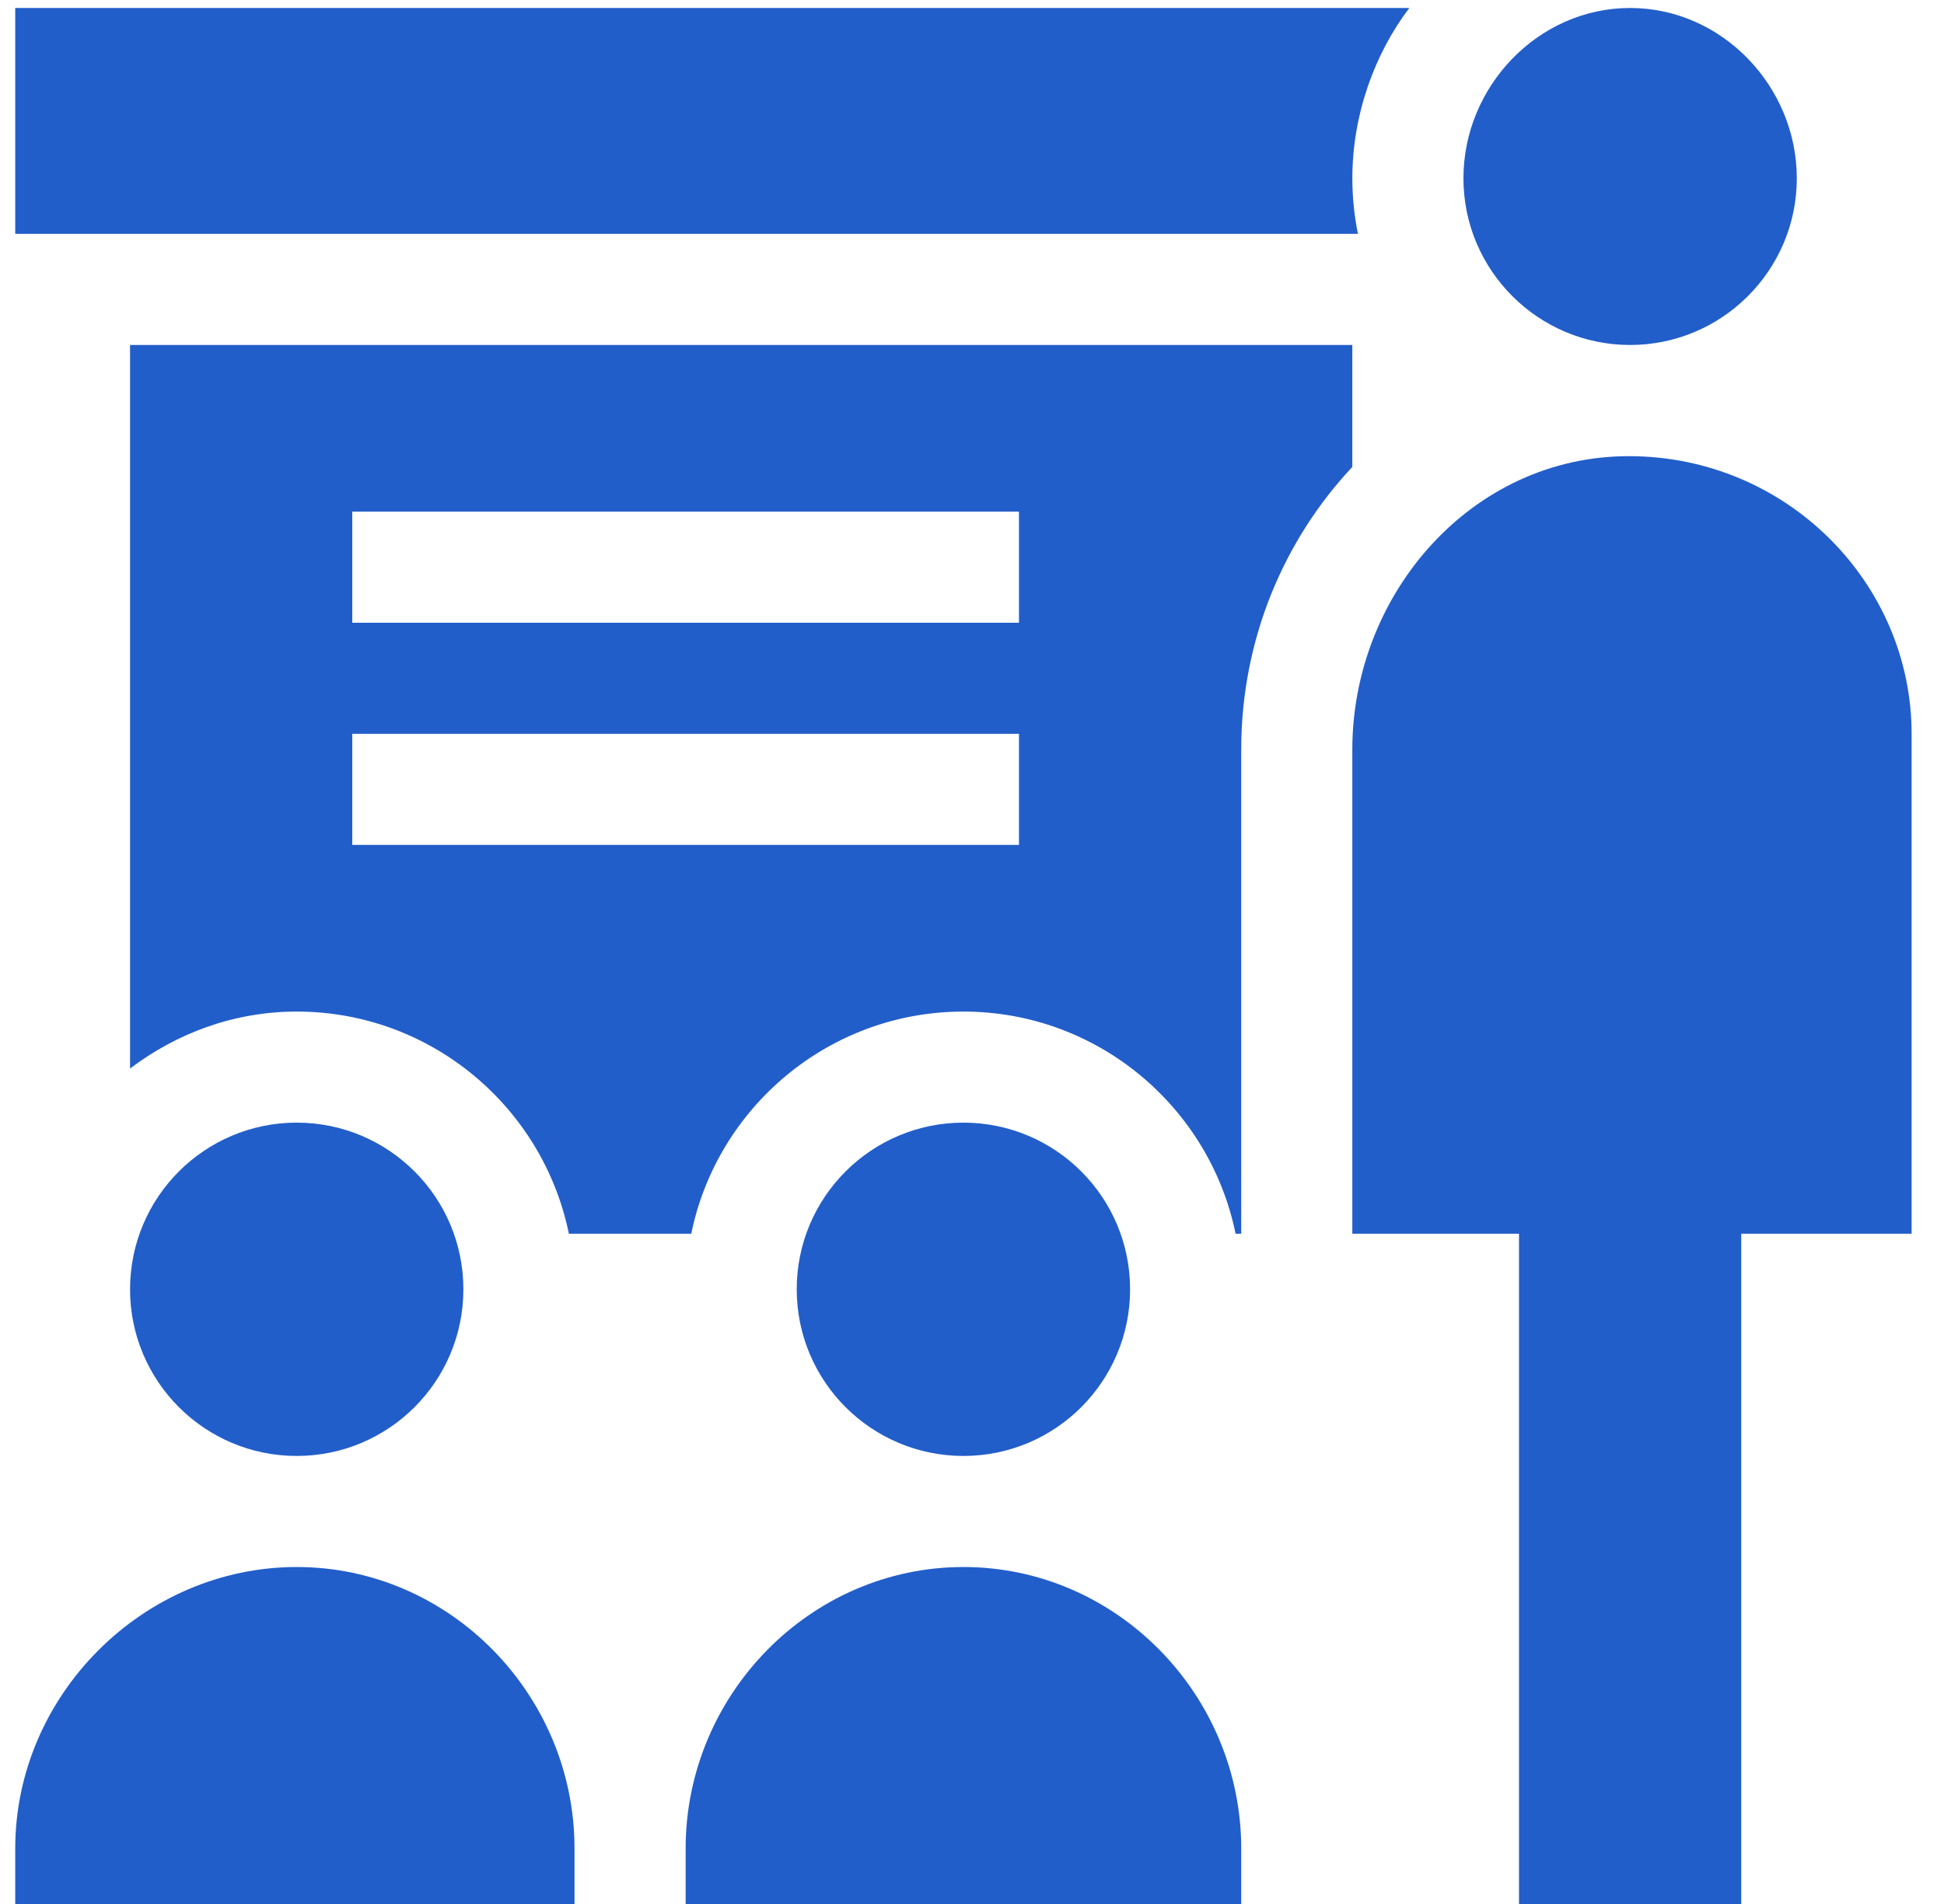 <svg width="49" height="48" viewBox="0 0 49 48" fill="none" xmlns="http://www.w3.org/2000/svg">
<g clip-path="url(#clip0_81_1159)">
<path d="M41.088 8.697C43.405 8.697 45.29 6.812 45.29 4.496C45.29 2.179 43.405 0.201 41.088 0.201C38.772 0.201 36.887 2.179 36.887 4.496C36.887 6.812 38.772 8.697 41.088 8.697Z" fill="#225EC9"/>
<path d="M41.056 11.5C37.095 11.5 34.086 14.973 34.086 18.899V31.103H38.288V48.001H43.889V31.103H48.184V18.5C48.184 14.703 45.038 11.5 41.056 11.5Z" fill="#225EC9"/>
<path d="M14.481 46.601C14.481 42.734 11.346 39.505 7.479 39.505C3.612 39.505 0.384 42.734 0.384 46.601V48.001H14.481V46.601Z" fill="#225EC9"/>
<path d="M11.68 32.504C11.68 34.824 9.799 36.705 7.479 36.705C5.159 36.705 3.278 34.824 3.278 32.504C3.278 30.183 5.159 28.302 7.479 28.302C9.799 28.302 11.68 30.183 11.68 32.504Z" fill="#225EC9"/>
<path d="M17.282 46.601V48.001H31.286V46.601C31.286 42.734 28.151 39.505 24.284 39.505C20.417 39.505 17.282 42.734 17.282 46.601Z" fill="#225EC9"/>
<path d="M28.485 32.504C28.485 34.824 26.604 36.705 24.284 36.705C21.964 36.705 20.082 34.824 20.082 32.504C20.082 30.183 21.964 28.302 24.284 28.302C26.604 28.302 28.485 30.183 28.485 32.504Z" fill="#225EC9"/>
<path d="M34.086 8.697H3.278V26.938C4.452 26.049 5.897 25.502 7.479 25.502C10.86 25.502 13.688 27.911 14.339 31.103H17.424C18.074 27.911 20.903 25.502 24.284 25.502C27.665 25.502 30.493 27.911 31.144 31.103H31.286V18.899C31.286 16.125 32.359 13.612 34.086 11.772V8.697ZM25.684 21.3H8.879V18.5H25.684V21.3ZM25.684 15.699H8.879V12.898H25.684V15.699Z" fill="#225EC9"/>
<path d="M34.087 4.496C34.087 2.913 34.634 1.375 35.523 0.201H0.384V5.896H34.228C34.136 5.444 34.087 4.975 34.087 4.496Z" fill="#225EC9"/>
</g>
<defs>
<clipPath id="clip0_81_1159">
<rect width="47.8" height="47.8" fill="white" transform="translate(0.384 0.201)"/>
</clipPath>
</defs>
</svg>
